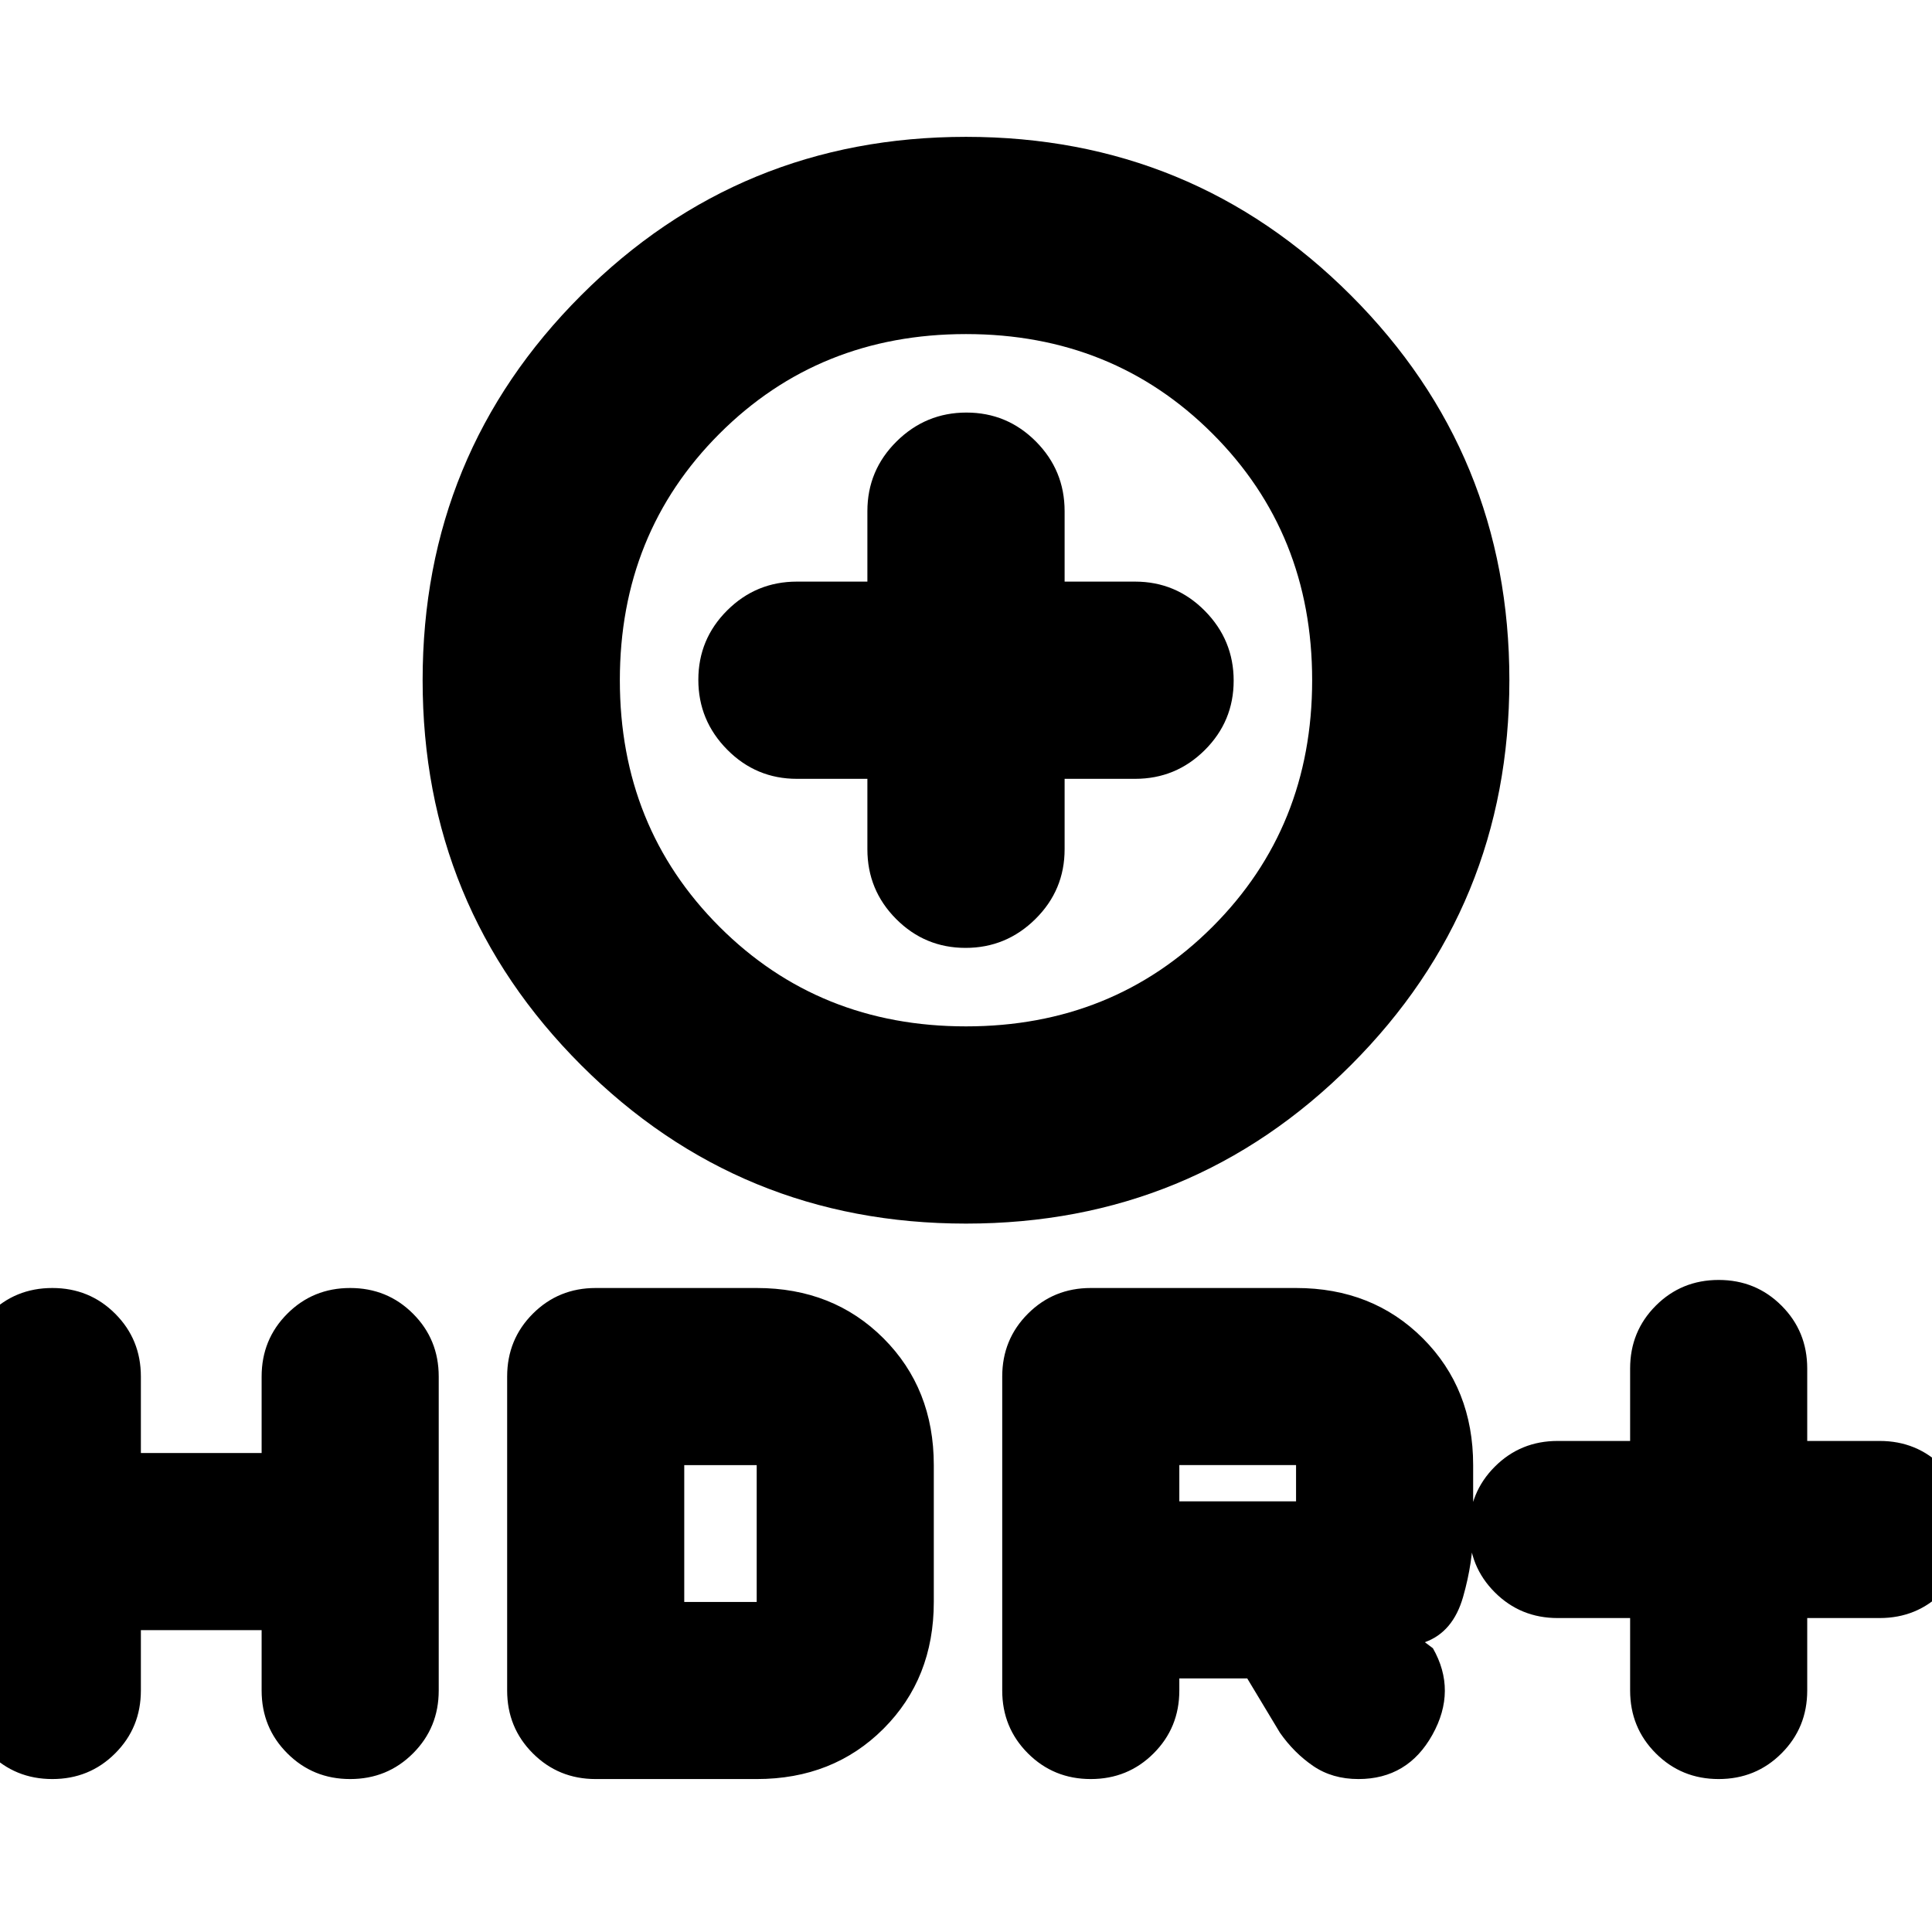 <svg xmlns="http://www.w3.org/2000/svg" height="20" viewBox="0 -960 960 960" width="20"><path d="M480-352q-112.5 0-191.25-78.75T210-622q0-112.5 78.75-191.25T480-892q112.5 0 191.25 78.75T750-622q0 112.5-78.75 191.25T480-352Zm0-98q73 0 122.5-49.5T652-622q0-73-49.5-122.5T480-794q-73 0-122.5 49.5T308-622q0 73 49.5 122.5T480-450Zm-49-123v35q0 20.3 14.29 34.65Q459.58-489 479.79-489t34.71-14.35Q529-517.7 529-538v-35h35q20.3 0 34.65-14.29Q613-601.58 613-621.79t-14.35-34.71Q584.3-671 564-671h-35v-35q0-20.3-14.29-34.65Q500.42-755 480.21-755t-34.71 14.35Q431-726.3 431-706v35h-35q-20.3 0-34.65 14.29Q347-642.42 347-622.21t14.35 34.71Q375.7-573 396-573h35Zm49-61Zm330 478h-36q-18.47 0-31.23-12.77Q730-181.53 730-200t12.77-31.23Q755.53-244 774-244h36v-36q0-18.47 12.77-31.23Q835.53-324 854-324t31.23 12.77Q898-298.47 898-280v36h36q18.47 0 31.23 12.77Q978-218.47 978-200t-12.77 31.23Q952.47-156 934-156h-36v36q0 18.47-12.77 31.23Q872.47-76 854-76t-31.23-12.77Q810-101.53 810-120v-36Zm-312 36v-156q0-18.47 12.77-31.23Q523.53-320 542-320h102q38 0 63 25t25 63v32q0 16-5 33.5T708-144l4 3q12 21-.25 43T675-76q-13 0-22.5-6.5T636-99l-16.25-27H586v6q0 18.47-12.77 31.23Q560.47-76 542-76t-31.23-12.77Q498-101.53 498-120Zm88-94h58v-18h-58v18ZM70-150v30q0 18.47-12.77 31.23Q44.47-76 26-76T-5.23-88.77Q-18-101.53-18-120v-156q0-18.47 12.77-31.23Q7.53-320 26-320t31.23 12.77Q70-294.47 70-276v38h60v-38q0-18.47 12.77-31.23Q155.53-320 174-320t31.23 12.77Q218-294.47 218-276v156q0 18.47-12.77 31.23Q192.47-76 174-76t-31.23-12.77Q130-101.53 130-120v-30H70Zm182 30v-156q0-18.47 12.77-31.23Q277.53-320 296-320h80q38 0 63 25t25 63v68q0 38-25 63t-63 25h-80q-18.47 0-31.23-12.77Q252-101.53 252-120Zm88-44h36v-68h-36v68Z"/></svg>